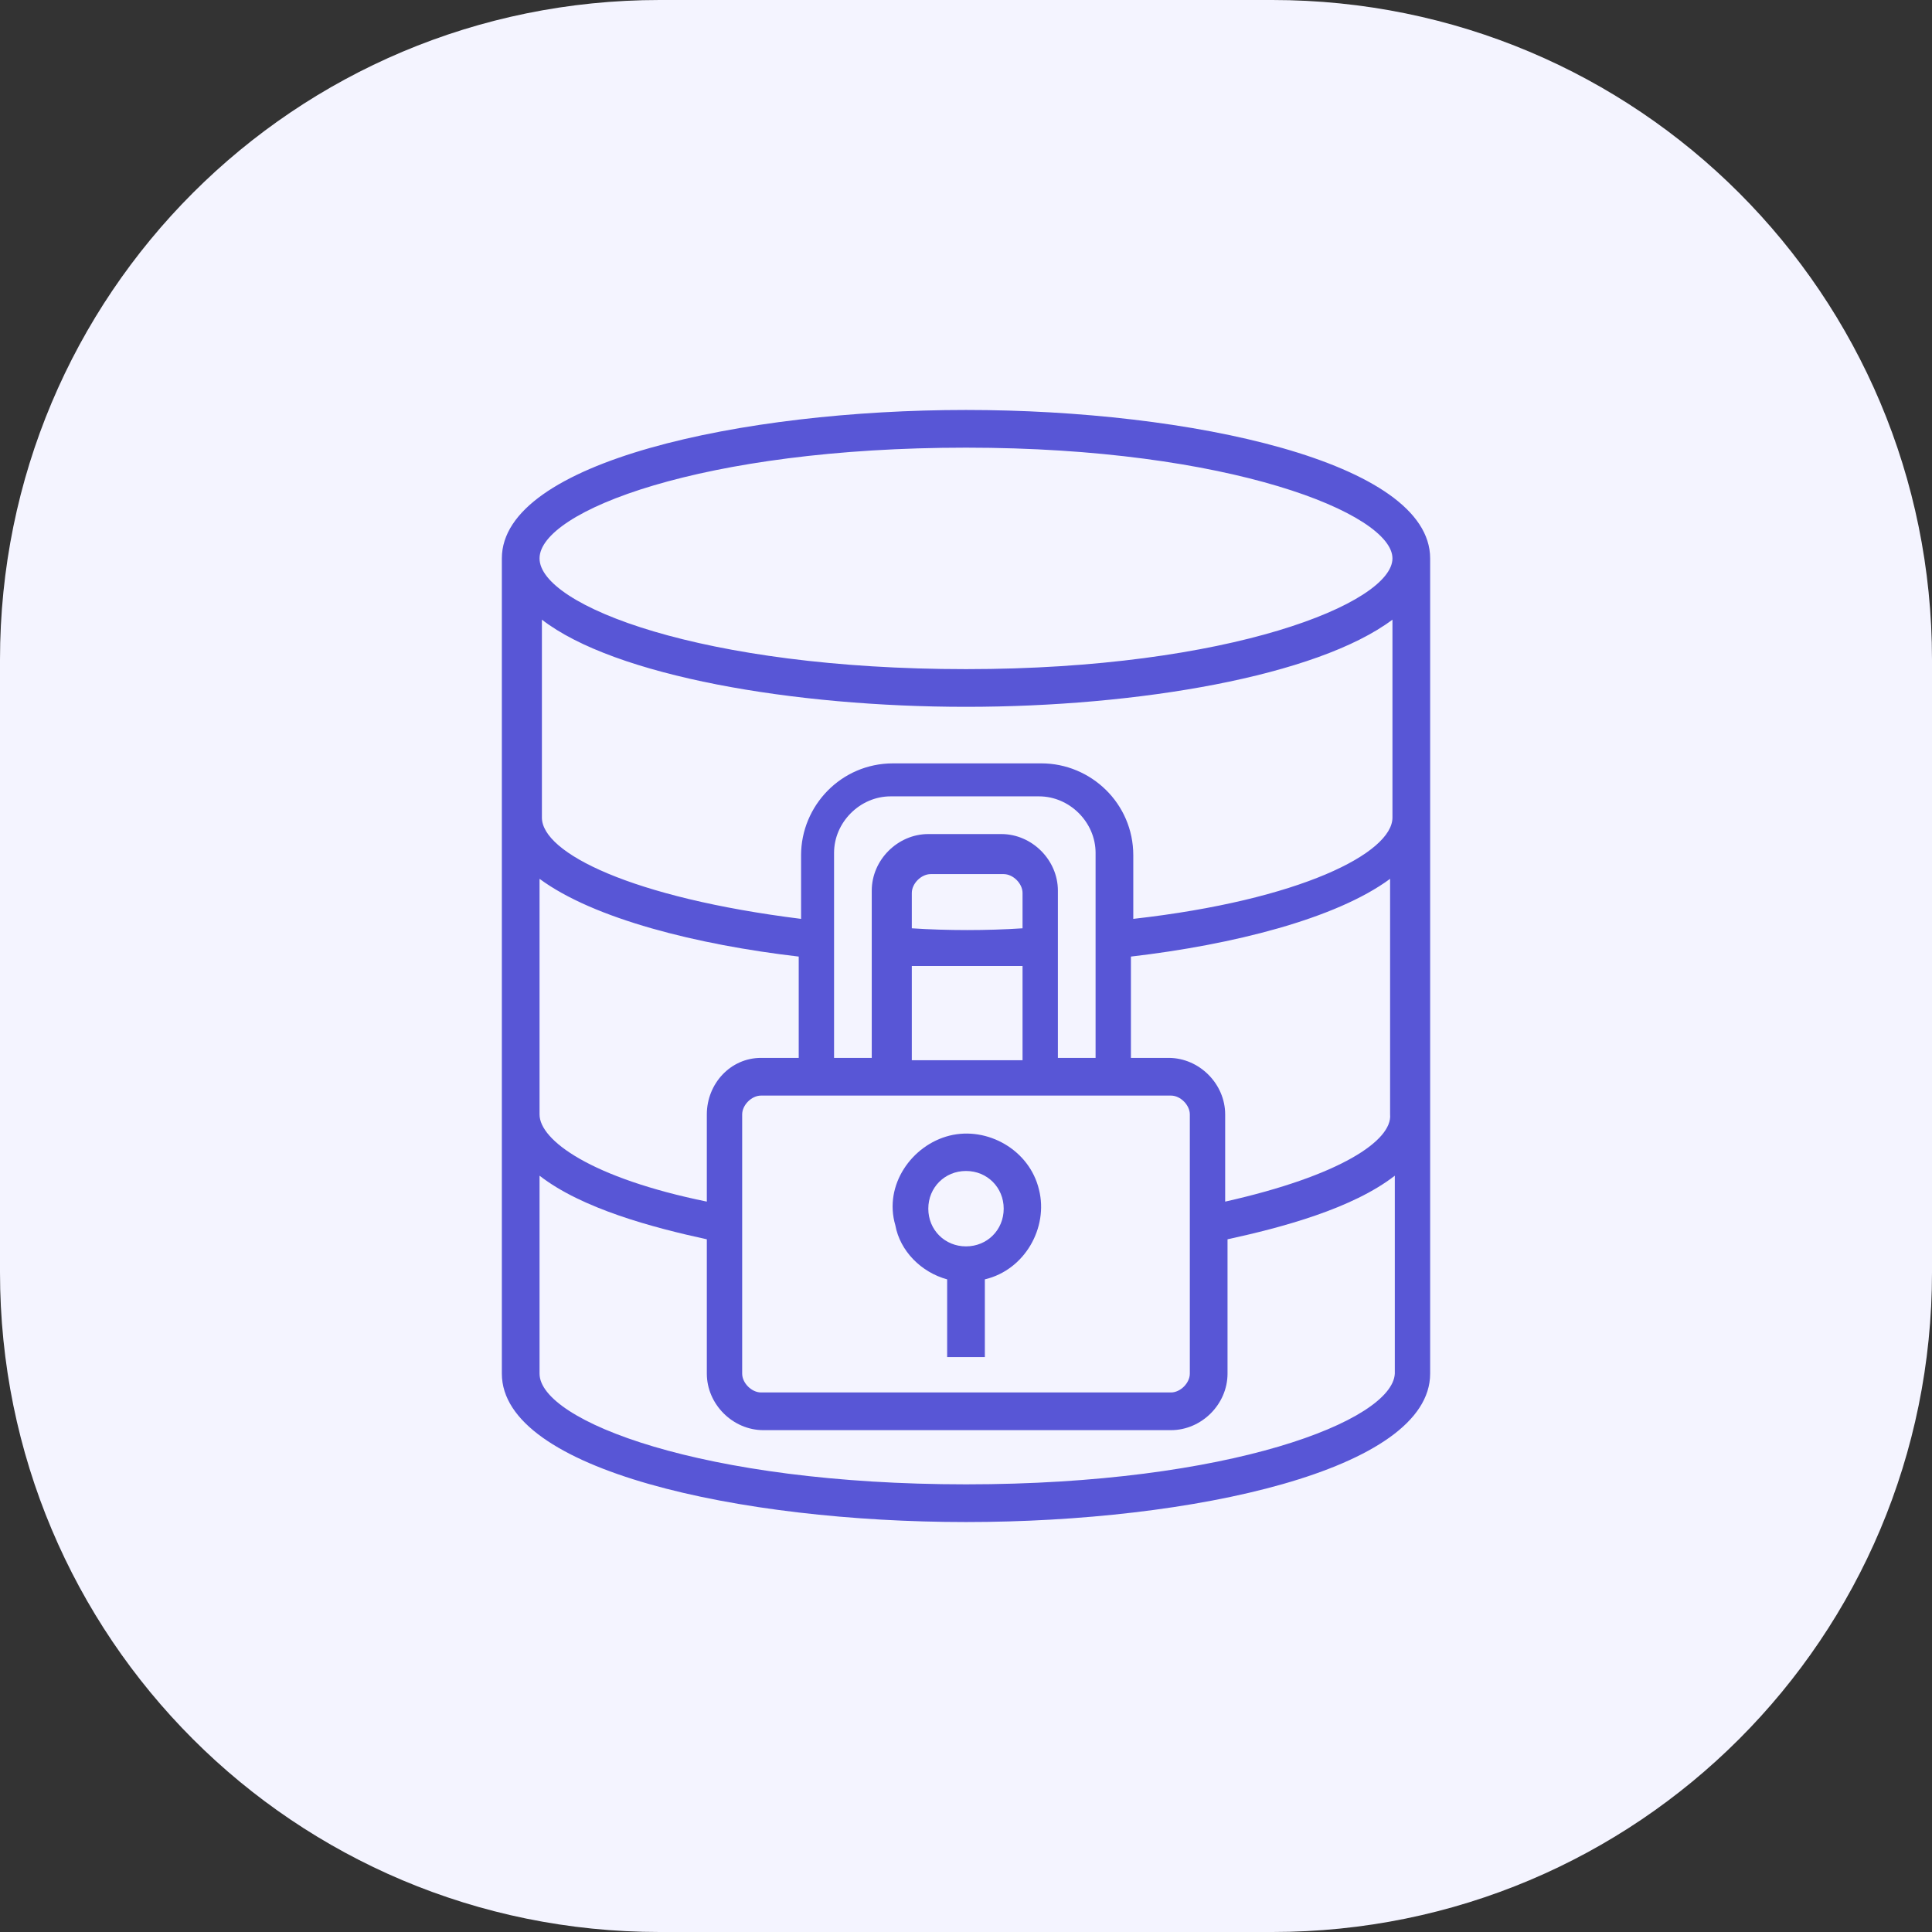 <?xml version="1.0" encoding="utf-8"?>
<!-- Generator: Adobe Illustrator 24.0.2, SVG Export Plug-In . SVG Version: 6.00 Build 0)  -->
<svg version="1.1" id="Layer_1" xmlns="http://www.w3.org/2000/svg" xmlns:xlink="http://www.w3.org/1999/xlink" x="0px" y="0px"
	 viewBox="0 0 82 82" style="enable-background:new 0 0 82 82;" xml:space="preserve">
<rect x="0" y="0" width="82" height="82" fill="#333333" stroke="none"/>
<style type="text/css">
	.st0{fill:#F4F4FF;}
	.st1{fill:#5856D6;}
</style>
<g>
	<path class="st0" d="M54,0H28C12.5,0,0,12.5,0,28v26c0,15.5,12.5,28,28,28h26c15.5,0,28-12.5,28-28V28C82,12.5,69.5,0,54,0z"/>
	<g id="Database_Security">
		<path class="st1" d="M41,17.4c-9.5,0-19.7,2.2-19.7,6.3v34.6c0,4.1,10.1,6.3,19.7,6.3s19.7-2.2,19.7-6.3V23.7
			C60.7,19.6,50.5,17.4,41,17.4z M41,19c11.2,0,18.1,2.8,18.1,4.7s-6.9,4.7-18.1,4.7s-18.1-2.7-18.1-4.7S29.8,19,41,19z M22.9,37.3
			c2.3,1.7,6.7,2.8,11,3.3v4.3h-1.6C31,44.9,30,46,30,47.3V51c-4.9-1-7.1-2.6-7.1-3.7V37.3z M49.7,46.5c0.4,0,0.8,0.4,0.8,0.8v11
			c0,0.4-0.4,0.8-0.8,0.8H32.3c-0.4,0-0.8-0.4-0.8-0.8v-11c0-0.4,0.4-0.8,0.8-0.8H49.7z M43.4,39.4c-1.5,0.1-3.2,0.1-4.7,0v-1.5
			c0-0.4,0.4-0.8,0.8-0.8h3.1c0.4,0,0.8,0.4,0.8,0.8V39.4z M38.6,41c0.8,0,1.5,0,2.4,0s1.6,0,2.4,0v4h-4.7V41z M46.5,44.9h-1.6v-7.1
			c0-1.3-1.1-2.4-2.4-2.4h-3.1c-1.3,0-2.4,1.1-2.4,2.4v7.1h-1.6v-8.7c0-1.3,1.1-2.4,2.4-2.4h6.3c1.3,0,2.4,1.1,2.4,2.4V44.9z M41,63
			c-11.2,0-18.1-2.7-18.1-4.7v-8.4c1.8,1.4,4.8,2.2,7.1,2.7v5.7c0,1.3,1.1,2.4,2.4,2.4h17.3c1.3,0,2.4-1.1,2.4-2.4v-5.7
			c2.3-0.5,5.3-1.3,7.1-2.7v8.4C59.1,60.3,52.2,63,41,63z M52,51v-3.7c0-1.3-1.1-2.4-2.4-2.4h-1.6v-4.3c4.3-0.5,8.7-1.6,11-3.3v10
			C59.1,48.4,56.9,49.9,52,51z M48.1,39v-2.7c0-2.2-1.8-3.9-3.9-3.9h-6.3c-2.2,0-3.9,1.8-3.9,3.9V39c-7.2-0.9-11-2.8-11-4.3v-8.4
			C26.1,28.7,33.7,30,41,30s14.9-1.3,18.1-3.7v8.4C59.1,36.2,55.2,38.2,48.1,39z"/>
		<path class="st1" d="M40.2,54.3v3.3h1.6v-3.3c1.7-0.4,2.7-2.2,2.3-3.8c-0.4-1.7-2.2-2.7-3.8-2.3S37.5,50.3,38,52
			C38.2,53.1,39.1,54,40.2,54.3z M41,49.7c0.9,0,1.6,0.7,1.6,1.6s-0.7,1.6-1.6,1.6s-1.6-0.7-1.6-1.6S40.1,49.7,41,49.7z"/>
	</g>
</g>
</svg>
